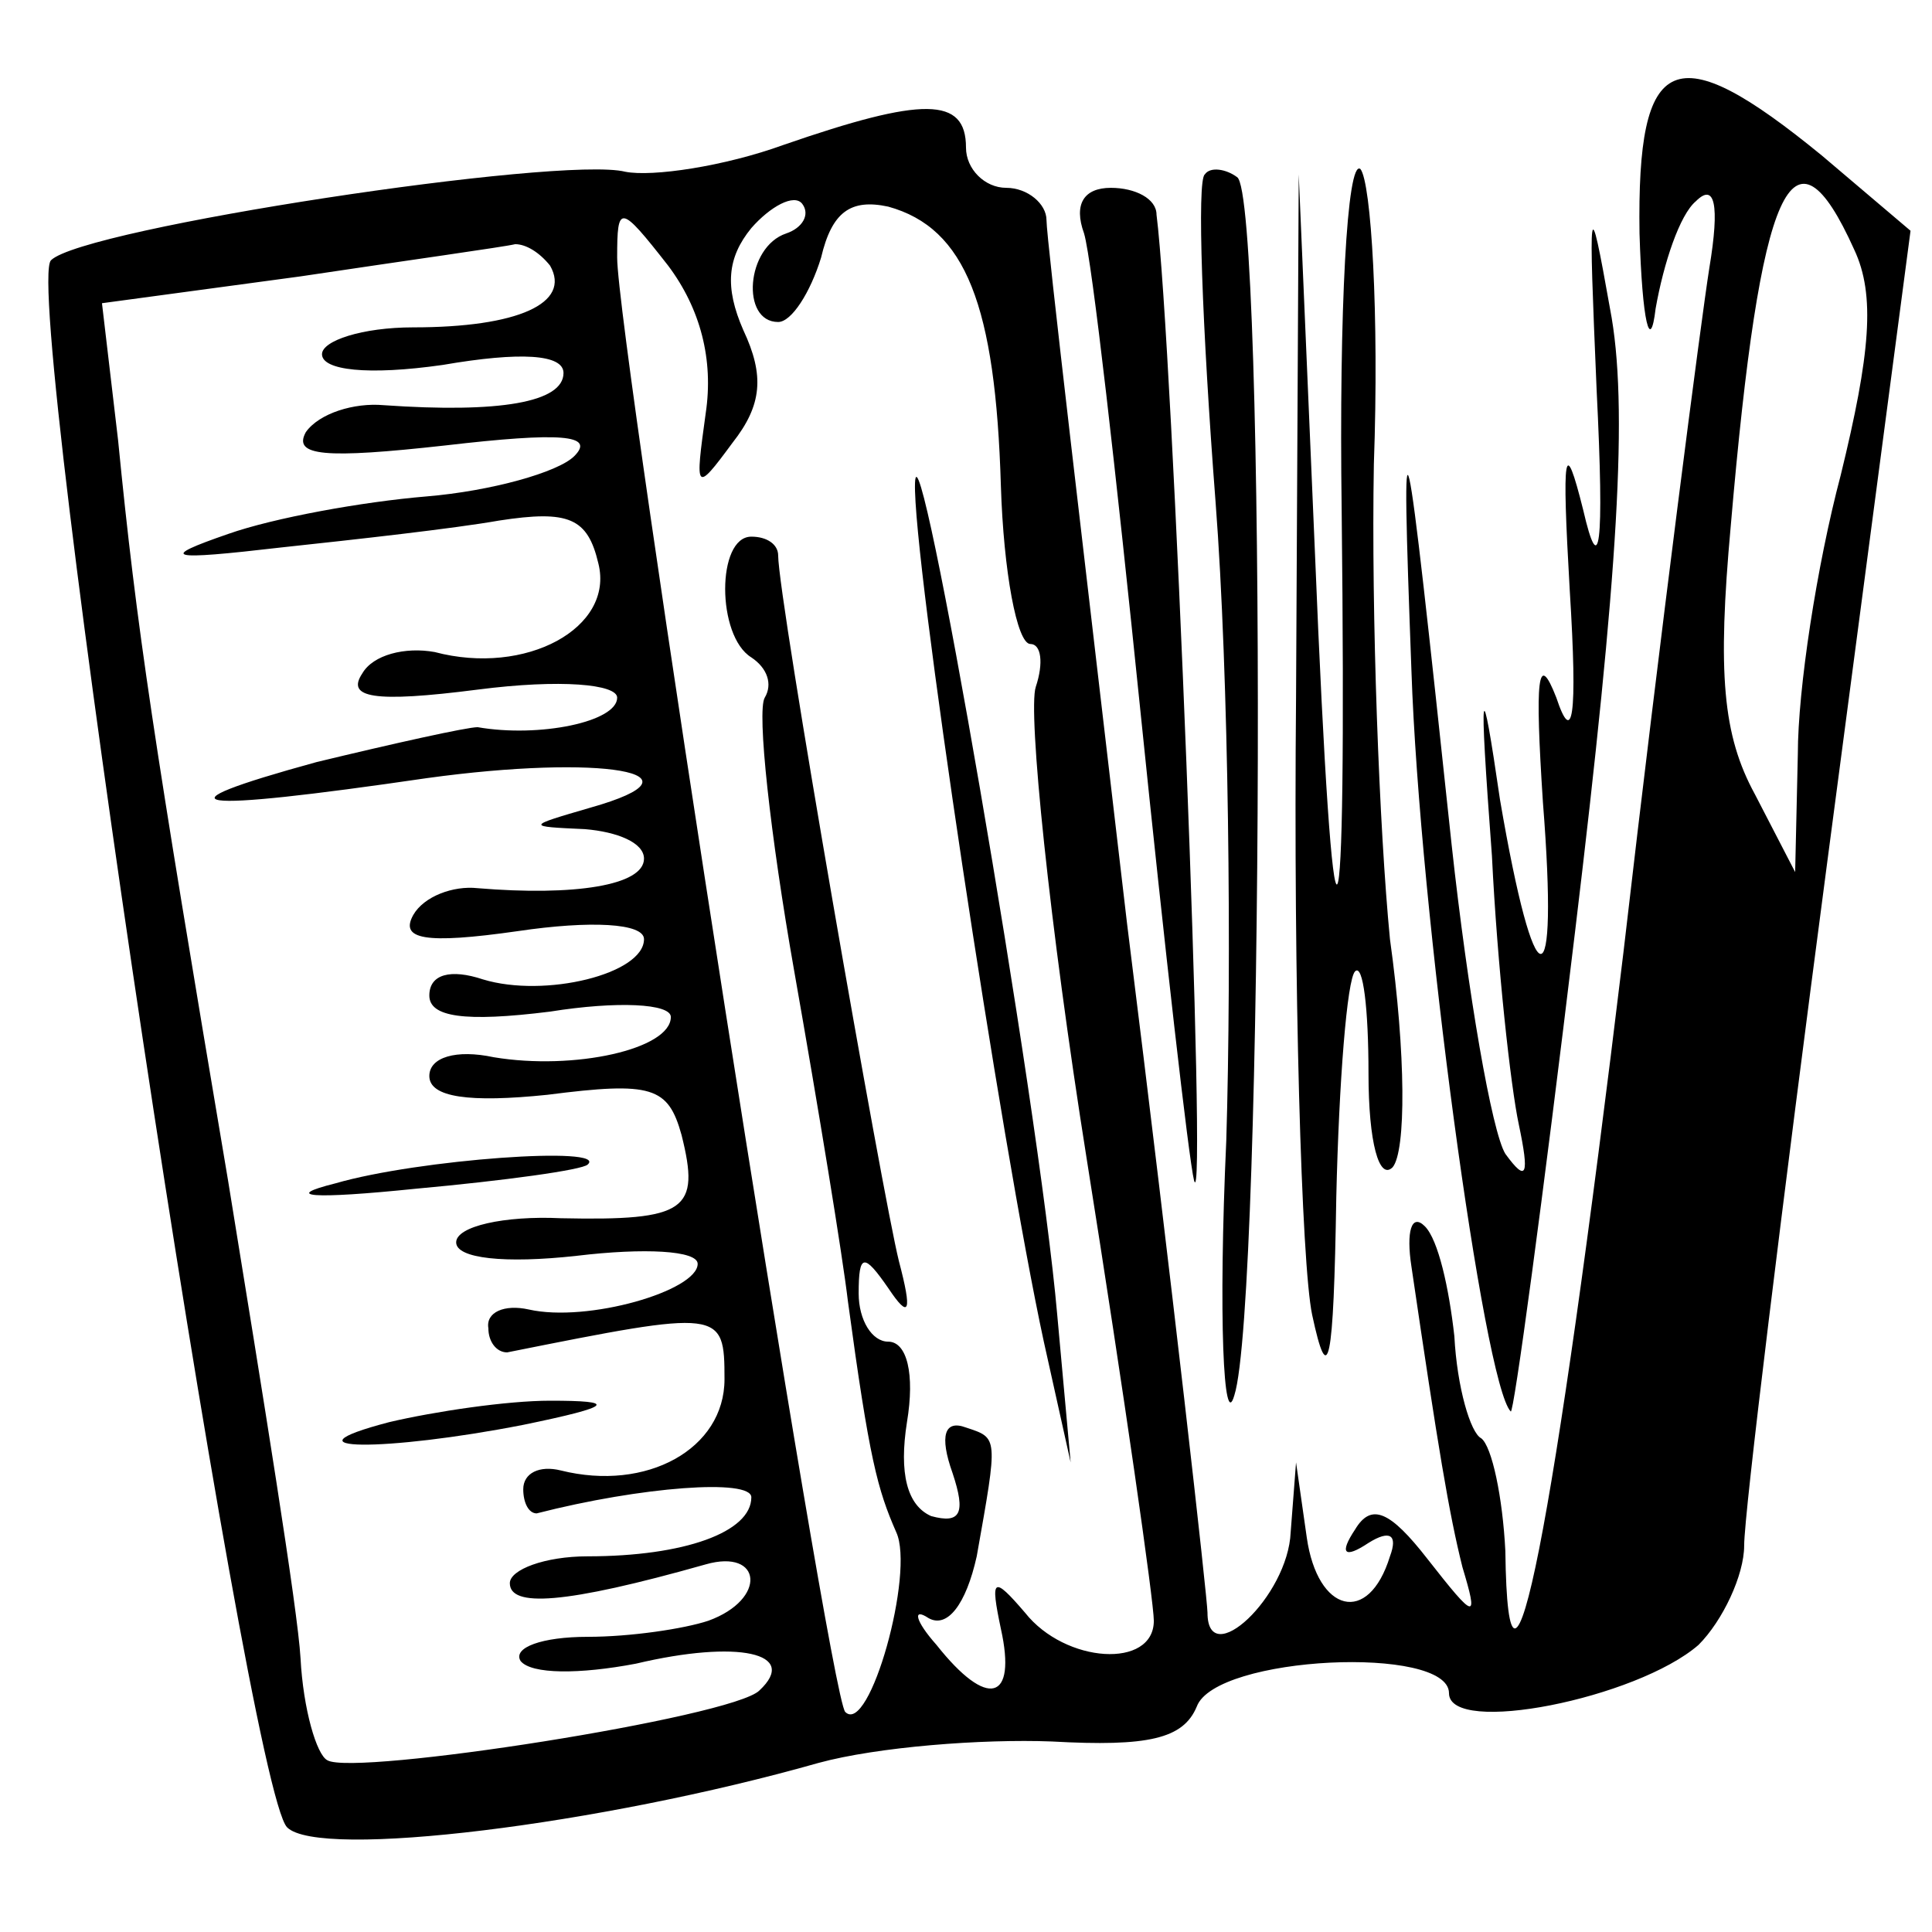 <?xml version="1.0" standalone="no"?>
<!DOCTYPE svg PUBLIC "-//W3C//DTD SVG 20010904//EN"
 "http://www.w3.org/TR/2001/REC-SVG-20010904/DTD/svg10.dtd">
<svg version="1.0" xmlns="http://www.w3.org/2000/svg"
 width="72pt" height="72pt" viewBox="0 0 72 72"
 preserveAspectRatio="xMidYMid meet">
<g transform="translate(0,72) scale(0.1,-0.1)"
fill="#000000" stroke="none">
<path d="M611 633 c1 -33 4 -45 6 -28 3 17 9 35 15 40 7 7 9 -1 5 -25 -3 -19
-18 -134 -32 -255 -26 -216 -43 -302 -44 -223 -1 20 -5 39 -9 42 -4 2 -9 19
-10 38 -2 18 -6 36 -11 41 -5 5 -7 -2 -5 -15 10 -68 14 -92 19 -112 6 -20 5
-20 -13 3 -14 18 -21 21 -27 11 -6 -9 -4 -11 5 -5 8 5 11 3 8 -5 -8 -26 -27
-21 -31 7 l-4 28 -2 -26 c-1 -24 -31 -52 -31 -30 0 5 -13 121 -30 257 -16 137
-30 255 -30 262 0 6 -7 12 -15 12 -8 0 -15 7 -15 15 0 19 -16 19 -68 1 -22 -8
-49 -12 -59 -10 -24 6 -202 -21 -214 -33 -11 -11 73 -569 88 -584 12 -12 117
1 198 24 22 6 61 9 87 8 36 -2 49 1 54 13 7 19 94 23 94 5 0 -16 70 -2 93 18
9 9 17 26 17 37 0 12 14 126 31 255 l31 235 -33 28 c-55 45 -69 39 -68 -29z
m-318 0 c-15 -5 -17 -33 -3 -33 5 0 12 11 16 24 4 17 11 22 25 19 29 -8 40
-37 42 -104 1 -32 6 -59 11 -59 4 0 5 -7 2 -16 -3 -9 5 -88 19 -176 14 -88 25
-165 25 -172 0 -18 -33 -16 -48 3 -12 14 -13 13 -9 -6 6 -27 -5 -30 -24 -6 -8
9 -9 14 -3 10 7 -4 14 5 18 23 8 45 8 44 -4 48 -8 3 -10 -3 -5 -17 5 -15 3
-19 -8 -16 -9 4 -12 16 -9 35 3 18 0 30 -7 30 -6 0 -11 8 -11 18 0 15 2 15 11
2 8 -12 9 -9 4 10 -6 24 -45 247 -45 263 0 4 -4 7 -10 7 -13 0 -13 -37 0 -45
6 -4 8 -10 5 -15 -3 -5 2 -51 11 -102 9 -51 18 -106 20 -123 8 -59 11 -70 18
-86 7 -15 -10 -76 -19 -67 -6 6 -85 512 -85 542 0 20 1 20 19 -3 12 -16 17
-35 14 -55 -4 -29 -4 -30 10 -11 11 14 12 25 4 42 -7 16 -6 27 3 38 7 8 16 13
19 9 3 -4 0 -9 -6 -11z m398 -6 c8 -17 6 -39 -5 -84 -9 -34 -16 -80 -16 -104
l-1 -44 -15 29 c-12 22 -14 45 -9 100 11 128 23 154 46 103z m-486 -6 c8 -14
-12 -23 -51 -23 -19 0 -34 -5 -34 -10 0 -6 17 -8 45 -4 29 5 45 4 45 -3 0 -11
-24 -15 -67 -12 -11 1 -24 -3 -29 -10 -5 -9 7 -10 52 -5 43 5 56 4 48 -4 -6
-6 -31 -13 -55 -15 -24 -2 -57 -8 -74 -14 -26 -9 -23 -10 20 -5 28 3 64 7 81
10 26 4 33 1 37 -16 6 -24 -27 -42 -61 -33 -11 2 -23 -1 -27 -8 -6 -9 4 -11
43 -6 31 4 52 2 52 -3 0 -9 -29 -15 -52 -11 -4 0 -31 -6 -60 -13 -62 -17 -48
-19 41 -6 65 9 107 2 61 -11 -24 -7 -24 -7 -2 -8 12 -1 22 -5 22 -11 0 -10
-26 -14 -62 -11 -9 1 -20 -3 -24 -10 -5 -9 4 -11 39 -6 27 4 47 3 47 -3 0 -13
-37 -22 -60 -15 -12 4 -20 2 -20 -6 0 -8 13 -10 45 -6 25 4 45 3 45 -2 0 -12
-36 -20 -66 -15 -14 3 -24 0 -24 -7 0 -8 15 -10 44 -7 39 5 45 3 50 -15 7 -28
2 -32 -45 -31 -21 1 -39 -3 -39 -9 0 -6 18 -8 45 -5 25 3 45 2 45 -3 0 -10
-41 -22 -63 -17 -9 2 -16 -1 -15 -7 0 -5 3 -9 7 -9 80 16 81 16 81 -10 0 -26
-29 -42 -61 -34 -8 2 -14 -1 -14 -7 0 -5 2 -9 5 -9 39 10 80 13 80 6 0 -13
-25 -22 -61 -22 -16 0 -29 -5 -29 -10 0 -9 20 -8 73 7 21 6 23 -13 1 -21 -9
-3 -29 -6 -45 -6 -17 0 -28 -4 -25 -9 4 -5 22 -5 43 -1 38 9 61 4 46 -10 -10
-10 -151 -32 -161 -26 -4 2 -9 19 -10 38 -1 18 -14 98 -27 178 -28 166 -34
205 -41 276 l-6 51 74 10 c40 6 76 11 80 12 4 0 9 -3 13 -8z"/>
<path d="M341 540 c-1 -27 32 -246 48 -320 l10 -45 -5 55 c-7 80 -52 339 -53
310z"/>
<path d="M125 279 c-20 -5 -9 -6 30 -2 33 3 62 7 64 9 8 7 -63 2 -94 -7z"/>
<path d="M145 190 c-42 -11 -1 -11 50 -1 34 7 35 9 10 9 -16 0 -43 -4 -60 -8z"/>
<path d="M449 655 c-3 -2 -1 -57 4 -122 5 -65 6 -172 4 -238 -3 -66 -1 -109 3
-95 11 34 12 448 1 454 -4 3 -10 4 -12 1z"/>
<path d="M500 530 c2 -180 -3 -187 -10 -15 l-6 140 -1 -195 c-1 -107 2 -211 6
-230 6 -28 8 -19 9 44 1 43 4 81 7 84 3 3 5 -14 5 -38 0 -26 4 -40 9 -35 5 6
5 42 -1 85 -4 41 -7 121 -6 177 2 56 -1 105 -5 110 -5 4 -8 -53 -7 -127z"/>
<path d="M404 633 c3 -10 12 -90 21 -178 9 -88 18 -167 20 -175 5 -17 -8 313
-14 360 0 6 -8 10 -17 10 -10 0 -14 -6 -10 -17z"/>
<path d="M595 575 c3 -60 1 -71 -5 -45 -7 28 -8 22 -5 -30 3 -48 1 -58 -5 -40
-7 18 -8 7 -5 -39 6 -76 -3 -75 -16 1 -7 48 -8 46 -3 -21 2 -41 7 -86 10 -100
4 -19 3 -22 -5 -11 -5 8 -14 60 -20 115 -18 169 -19 173 -15 65 3 -89 27 -266
37 -276 1 -2 12 79 24 179 16 133 20 196 13 232 -8 45 -8 41 -5 -30z"/>
</g>
</svg>
